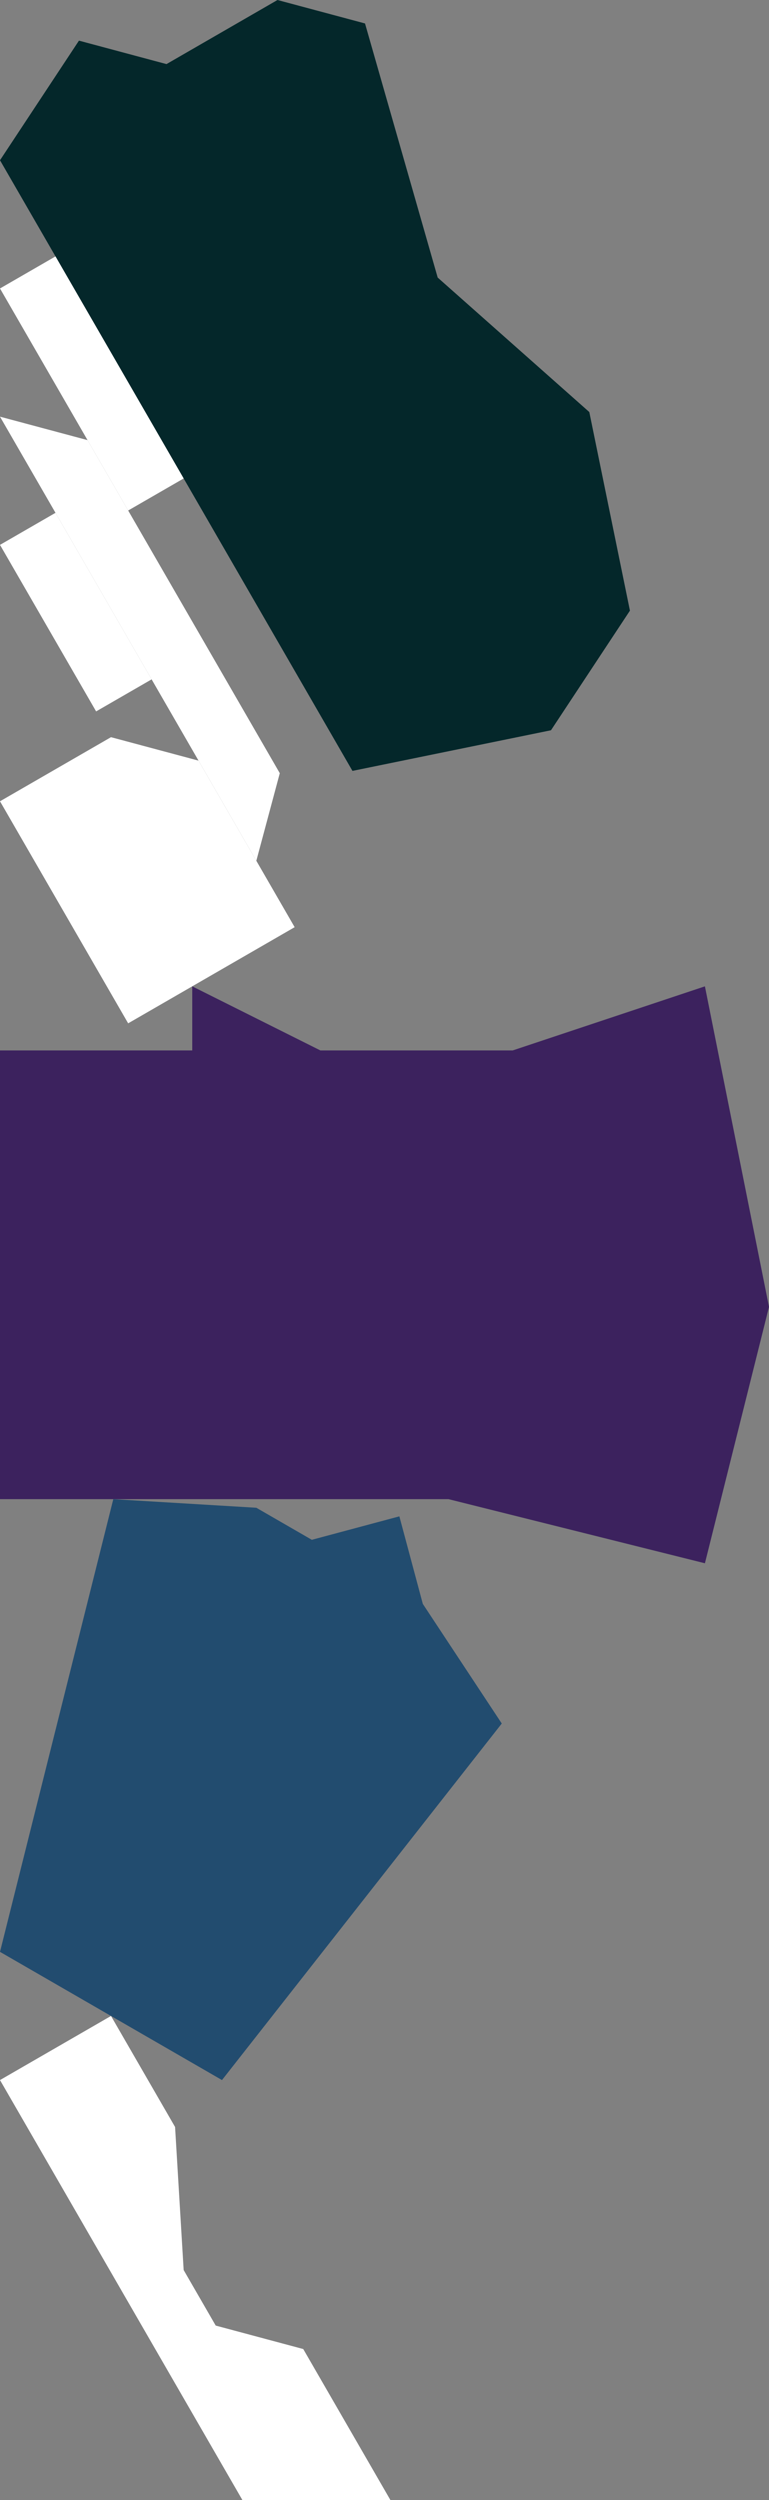 <?xml version="1.0" encoding="UTF-8" standalone="no"?>
<svg    xmlns:dc="http://purl.org/dc/elements/1.1/"   xmlns:cc="http://creativecommons.org/ns#"   xmlns:rdf="http://www.w3.org/1999/02/22-rdf-syntax-ns#"   xmlns:svg="http://www.w3.org/2000/svg"   xmlns="http://www.w3.org/2000/svg"    xmlns:sodipodi="http://sodipodi.sourceforge.net/DTD/sodipodi-0.dtd"   xmlns:inkscape="http://www.inkscape.org/namespaces/inkscape" width="12" height="39">
<rect width="100%" height="100%" fill="#808080" stroke="none"/>
<g>
<path id="path865" style="fill:#04272A;fill-rule:evenodd;stroke:#000000;stroke-width:0;stroke-linecap:butt;stroke-linejoin:miter;stroke-miterlimit:4;stroke-dasharray:none;stroke-opacity:1" d="m 5.5,12.026 -5.5,-9.526 1.232,-1.866 1.366,0.366 1.732,-1 1.366,0.366 1.134,3.964 2.366,2.098 0.634,3.098 -1.232,1.866 z"/>
<path id="path867" style="fill:#FFFFFFFDFFFFFFFFFFFFFFF9;fill-rule:evenodd;stroke:#000000;stroke-width:0;stroke-linecap:butt;stroke-linejoin:miter;stroke-miterlimit:4;stroke-dasharray:none;stroke-opacity:1" d="m 2,7.964 -2,-3.464 0.866,-0.5 2,3.464 z"/>
<path id="path869" style="fill:#FFFFFFFDFFFFFFFBFFFFFFF7;fill-rule:evenodd;stroke:#000000;stroke-width:0;stroke-linecap:butt;stroke-linejoin:miter;stroke-miterlimit:4;stroke-dasharray:none;stroke-opacity:1" d="m 4,13.428 -4,-6.928 1.366,0.366 3,5.196 z"/>
<path id="path871" style="fill:#FFFFFFF708FFFFFFFE;fill-rule:evenodd;stroke:#000000;stroke-width:0;stroke-linecap:butt;stroke-linejoin:miter;stroke-miterlimit:4;stroke-dasharray:none;stroke-opacity:1" d="m 2,15.964 -2,-3.464 1.732,-1 1.366,0.366 1.5,2.598 z"/>
<path id="path2" style="fill:#3C225E;fill-rule:evenodd;stroke:#000000;stroke-width:0;stroke-linecap:butt;stroke-linejoin:miter;stroke-miterlimit:4;stroke-dasharray:none;stroke-opacity:1" d="m 0,16.387 3,0 0,-1 2,1 3,0 3,-1 1,5 -1,4 -4,-1 -7,0 z"/>
<path id="path874" style="fill:#224C6F;fill-rule:evenodd;stroke:#000000;stroke-width:0;stroke-linecap:butt;stroke-linejoin:miter;stroke-miterlimit:4;stroke-dasharray:none;stroke-opacity:1" d="m 7.83,26.887 -4.366,5.562 -3.464,-2 1.768,-7.062 2.232,0.134 0.866,0.5 1.366,-0.366 0.366,1.366 z"/>
<path id="path877" style="fill:#FFFFFFFD00FFFFFFFB;fill-rule:evenodd;stroke:#000000;stroke-width:0;stroke-linecap:butt;stroke-linejoin:miter;stroke-miterlimit:4;stroke-dasharray:none;stroke-opacity:1" d="m 1.5,11.098 -1.5,-2.598 0.866,-0.5 1.5,2.598 z"/>
<path id="path879" style="fill:#FFFFFFEBFFFFFFF6FFFFFFDC;fill-rule:evenodd;stroke:#000000;stroke-width:0;stroke-linecap:butt;stroke-linejoin:miter;stroke-miterlimit:4;stroke-dasharray:none;stroke-opacity:1" d="m 4,39.377 -4,-6.928 1.732,-1 1,1.732 0.134,2.232 0.5,0.866 1.366,0.366 1.5,2.598 z"/>
</g>
</svg>